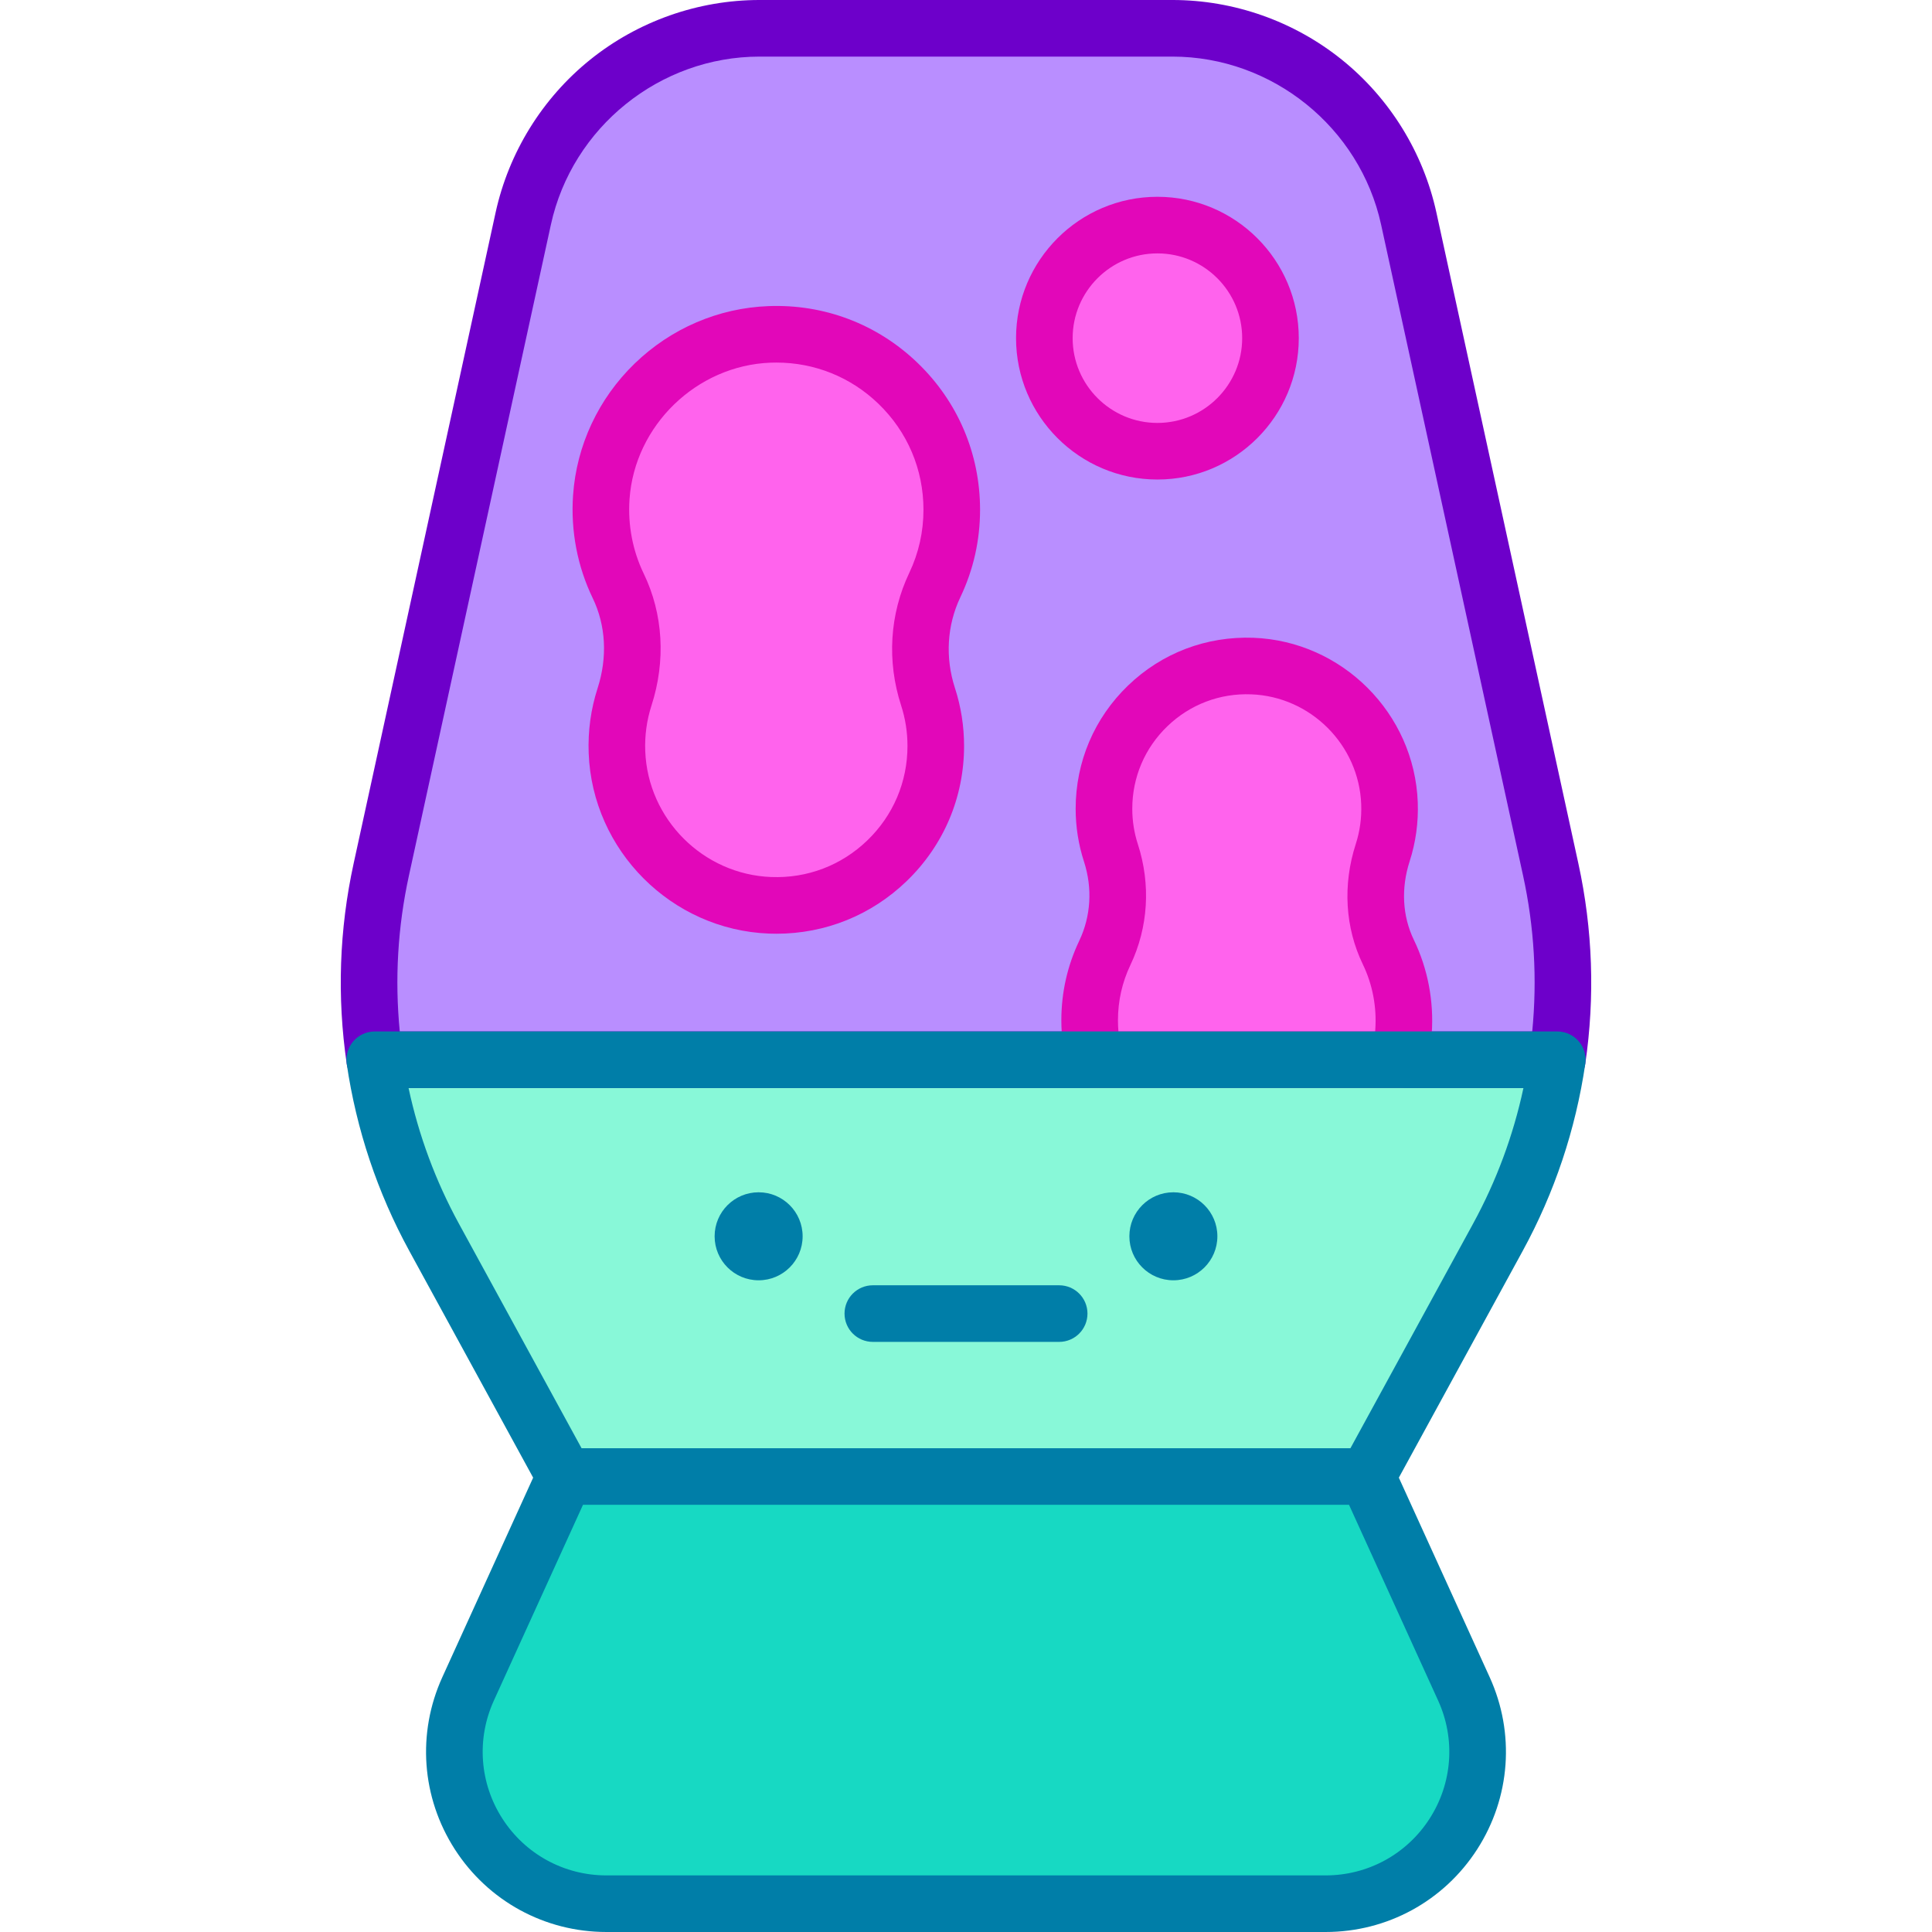 <svg id="Capa_1" enable-background="new 0 0 512 512" height="512" viewBox="0 0 512 512" width="512" xmlns="http://www.w3.org/2000/svg"><g><path d="m412.695 280.845h-313.39c-2.437-16.644-1.903-33.721 1.742-50.426l37.618-172.483c6.424-29.442 32.493-50.436 62.62-50.436h109.431c30.127 0 56.196 20.994 62.62 50.436l37.618 172.483c3.644 16.705 4.178 33.782 1.741 50.426z" fill="#b98eff"/><path d="m351.304 504.5h-190.608c-29.291 0-48.785-30.288-36.641-56.941l25.616-56.266h212.659l25.616 56.266c12.143 26.653-7.351 56.941-36.642 56.941z" fill="#17d9c3"/><path d="m412.695 280.845c-2.406 16.362-7.683 32.302-15.738 47.053l-34.628 63.395h-212.658l-34.628-63.395c-8.055-14.751-13.331-30.691-15.738-47.053z" fill="#88f8d8"/><g><path d="m412.695 288.346h-313.39c-3.723 0-6.882-2.73-7.421-6.414-2.599-17.751-1.981-35.62 1.835-53.11l37.618-172.482c3.47-15.906 12.365-30.29 25.044-40.503 12.68-10.213 28.627-15.837 44.904-15.837h109.431c16.276 0 32.224 5.624 44.903 15.836 12.68 10.213 21.574 24.597 25.044 40.502l37.618 172.483c3.816 17.49 4.434 35.359 1.835 53.111-.54 3.683-3.698 6.414-7.421 6.414zm-306.752-15h300.114c1.354-13.839.54-27.711-2.432-41.327l-37.618-172.484c-5.63-25.806-28.883-44.535-55.292-44.535h-109.43c-26.408 0-49.662 18.729-55.292 44.535l-37.618 172.483c-2.972 13.617-3.786 27.488-2.432 41.328z" fill="#6d00ca"/></g><circle cx="310.957" cy="327.63" fill="#007ea8" r="11.661"/><g><path d="m280.691 355.614h-49.382c-4.142 0-7.5-3.357-7.5-7.5s3.358-7.5 7.5-7.5h49.382c4.142 0 7.5 3.357 7.5 7.5s-3.358 7.5-7.5 7.5z" fill="#007ea8"/></g><circle cx="201.043" cy="327.63" fill="#007ea8" r="11.661"/><circle cx="306.726" cy="89.616" fill="#ff63ed" r="29.964"/><path d="m288.768 270.398c0 3.608.463 7.108 1.326 10.447h80.627c.628-2.415 1.046-4.912 1.224-7.474.526-7.575-.976-14.755-4.017-21.052-3.974-8.228-4.31-17.649-1.499-26.344 1.328-4.108 1.972-8.522 1.799-13.11-.741-19.621-16.729-35.611-36.35-36.353-21.571-.816-39.315 16.429-39.315 37.819 0 4.079.646 8.007 1.84 11.687 2.834 8.732 2.334 18.219-1.612 26.508-2.579 5.415-4.023 11.475-4.023 17.872z" fill="#ff63ed"/><g><path d="m306.726 127.081c-20.658 0-37.464-16.807-37.464-37.465s16.807-37.465 37.464-37.465 37.464 16.807 37.464 37.465-16.806 37.465-37.464 37.465zm0-59.93c-12.387 0-22.464 10.078-22.464 22.465s10.078 22.465 22.464 22.465 22.464-10.078 22.464-22.465-10.077-22.465-22.464-22.465z" fill="#e207b9"/></g><g><path d="m370.721 288.346h-80.627c-3.419 0-6.406-2.313-7.262-5.624-1.038-4.018-1.564-8.164-1.564-12.323 0-7.379 1.598-14.477 4.75-21.097 3.089-6.488 3.533-13.935 1.25-20.969-1.464-4.511-2.207-9.222-2.207-14.003 0-12.438 4.935-24.038 13.896-32.667 8.958-8.626 20.745-13.093 33.202-12.646 23.539.891 42.673 20.027 43.562 43.565.203 5.362-.523 10.645-2.156 15.699-2.306 7.134-1.91 14.512 1.116 20.776 3.7 7.663 5.341 16.25 4.746 24.834-.206 2.967-.693 5.941-1.448 8.843-.859 3.305-3.843 5.612-7.258 5.612zm-74.326-15h68.031c.014-.164.027-.328.038-.493.416-5.983-.722-11.956-3.289-17.271-4.712-9.757-5.38-21.091-1.882-31.912 1.091-3.379 1.576-6.918 1.44-10.521-.594-15.746-13.394-28.547-29.139-29.142-8.328-.327-16.237 2.689-22.23 8.461-5.998 5.775-9.301 13.539-9.301 21.862 0 3.206.496 6.359 1.474 9.372 3.473 10.699 2.771 22.081-1.974 32.048-2.185 4.59-3.293 9.519-3.293 14.648-.002.985.041 1.968.125 2.948z" fill="#e207b9"/></g><path d="m418.372 275.943c-1.425-1.649-3.497-2.598-5.676-2.598h-313.391c-2.18 0-4.251.948-5.676 2.598-1.424 1.649-2.061 3.837-1.744 5.994 2.565 17.438 8.142 34.11 16.576 49.557l32.83 60.104-24.061 52.852c-6.764 14.846-5.531 31.902 3.297 45.626 8.831 13.728 23.848 21.924 40.17 21.924h190.607c16.322 0 31.339-8.196 40.17-21.924 8.828-13.724 10.061-30.78 3.297-45.624l-24.062-52.854 32.831-60.105c8.434-15.445 14.011-32.118 16.576-49.556.317-2.157-.32-4.344-1.744-5.994zm-39.513 206.018c-6.058 9.417-16.359 15.039-27.555 15.039h-190.608c-11.196 0-21.497-5.622-27.555-15.039-6.055-9.413-6.9-21.11-2.261-31.294l23.616-51.874h203.007l23.617 51.876c4.639 10.182 3.794 21.879-2.261 31.292zm11.516-157.658-32.495 59.49h-203.76l-32.494-59.489c-6.185-11.325-10.661-23.387-13.352-35.958h295.452c-2.691 12.571-7.166 24.632-13.351 35.957z" fill="#007ea8"/><path d="m247.736 155.037c2.879-6.047 4.491-12.814 4.491-19.957 0-26.28-21.802-47.467-48.305-46.462-23.529.892-42.941 19.652-44.572 43.142-.588 8.458 1.09 16.476 4.486 23.507 4.437 9.188 4.812 19.708 1.674 29.417-1.482 4.586-2.202 9.516-2.008 14.639.827 21.91 18.68 39.764 40.59 40.593 24.087.911 43.9-18.345 43.9-42.229 0-4.555-.721-8.941-2.055-13.05-3.166-9.751-2.608-20.344 1.799-29.6z" fill="#ff63ed"/><g><path d="m205.756 247.447c-.648 0-1.297-.012-1.949-.036-25.829-.978-46.825-21.976-47.801-47.805-.222-5.886.574-11.683 2.367-17.229 2.644-8.18 2.186-16.649-1.291-23.848-4.067-8.421-5.87-17.857-5.214-27.29.917-13.207 6.721-25.607 16.341-34.915 9.613-9.301 22.195-14.699 35.428-15.201 14.826-.572 28.873 4.784 39.541 15.055 10.672 10.275 16.549 24.091 16.549 38.902 0 8.107-1.756 15.907-5.219 23.181v.001c-3.546 7.446-4.057 15.991-1.438 24.059 1.606 4.952 2.421 10.122 2.421 15.366 0 13.648-5.416 26.38-15.25 35.849-9.361 9.013-21.542 13.911-34.485 13.911zm-.017-151.364c-.51 0-1.021.01-1.533.028-19.601.744-36.017 16.631-37.374 36.168-.475 6.832.825 13.653 3.758 19.727 5.163 10.69 5.893 23.115 2.057 34.984-1.251 3.87-1.807 7.925-1.651 12.05.681 18.036 15.343 32.699 33.379 33.381 9.569.372 18.597-3.08 25.462-9.691 6.87-6.615 10.654-15.509 10.654-25.043 0-3.67-.568-7.282-1.688-10.736-3.808-11.732-3.04-24.211 2.163-35.138v.001c2.496-5.244 3.762-10.874 3.762-16.733 0-10.697-4.245-20.675-11.953-28.097-7.336-7.063-16.886-10.901-27.036-10.901zm41.997 58.954h.01z" fill="#e207b9"/></g></g></svg>